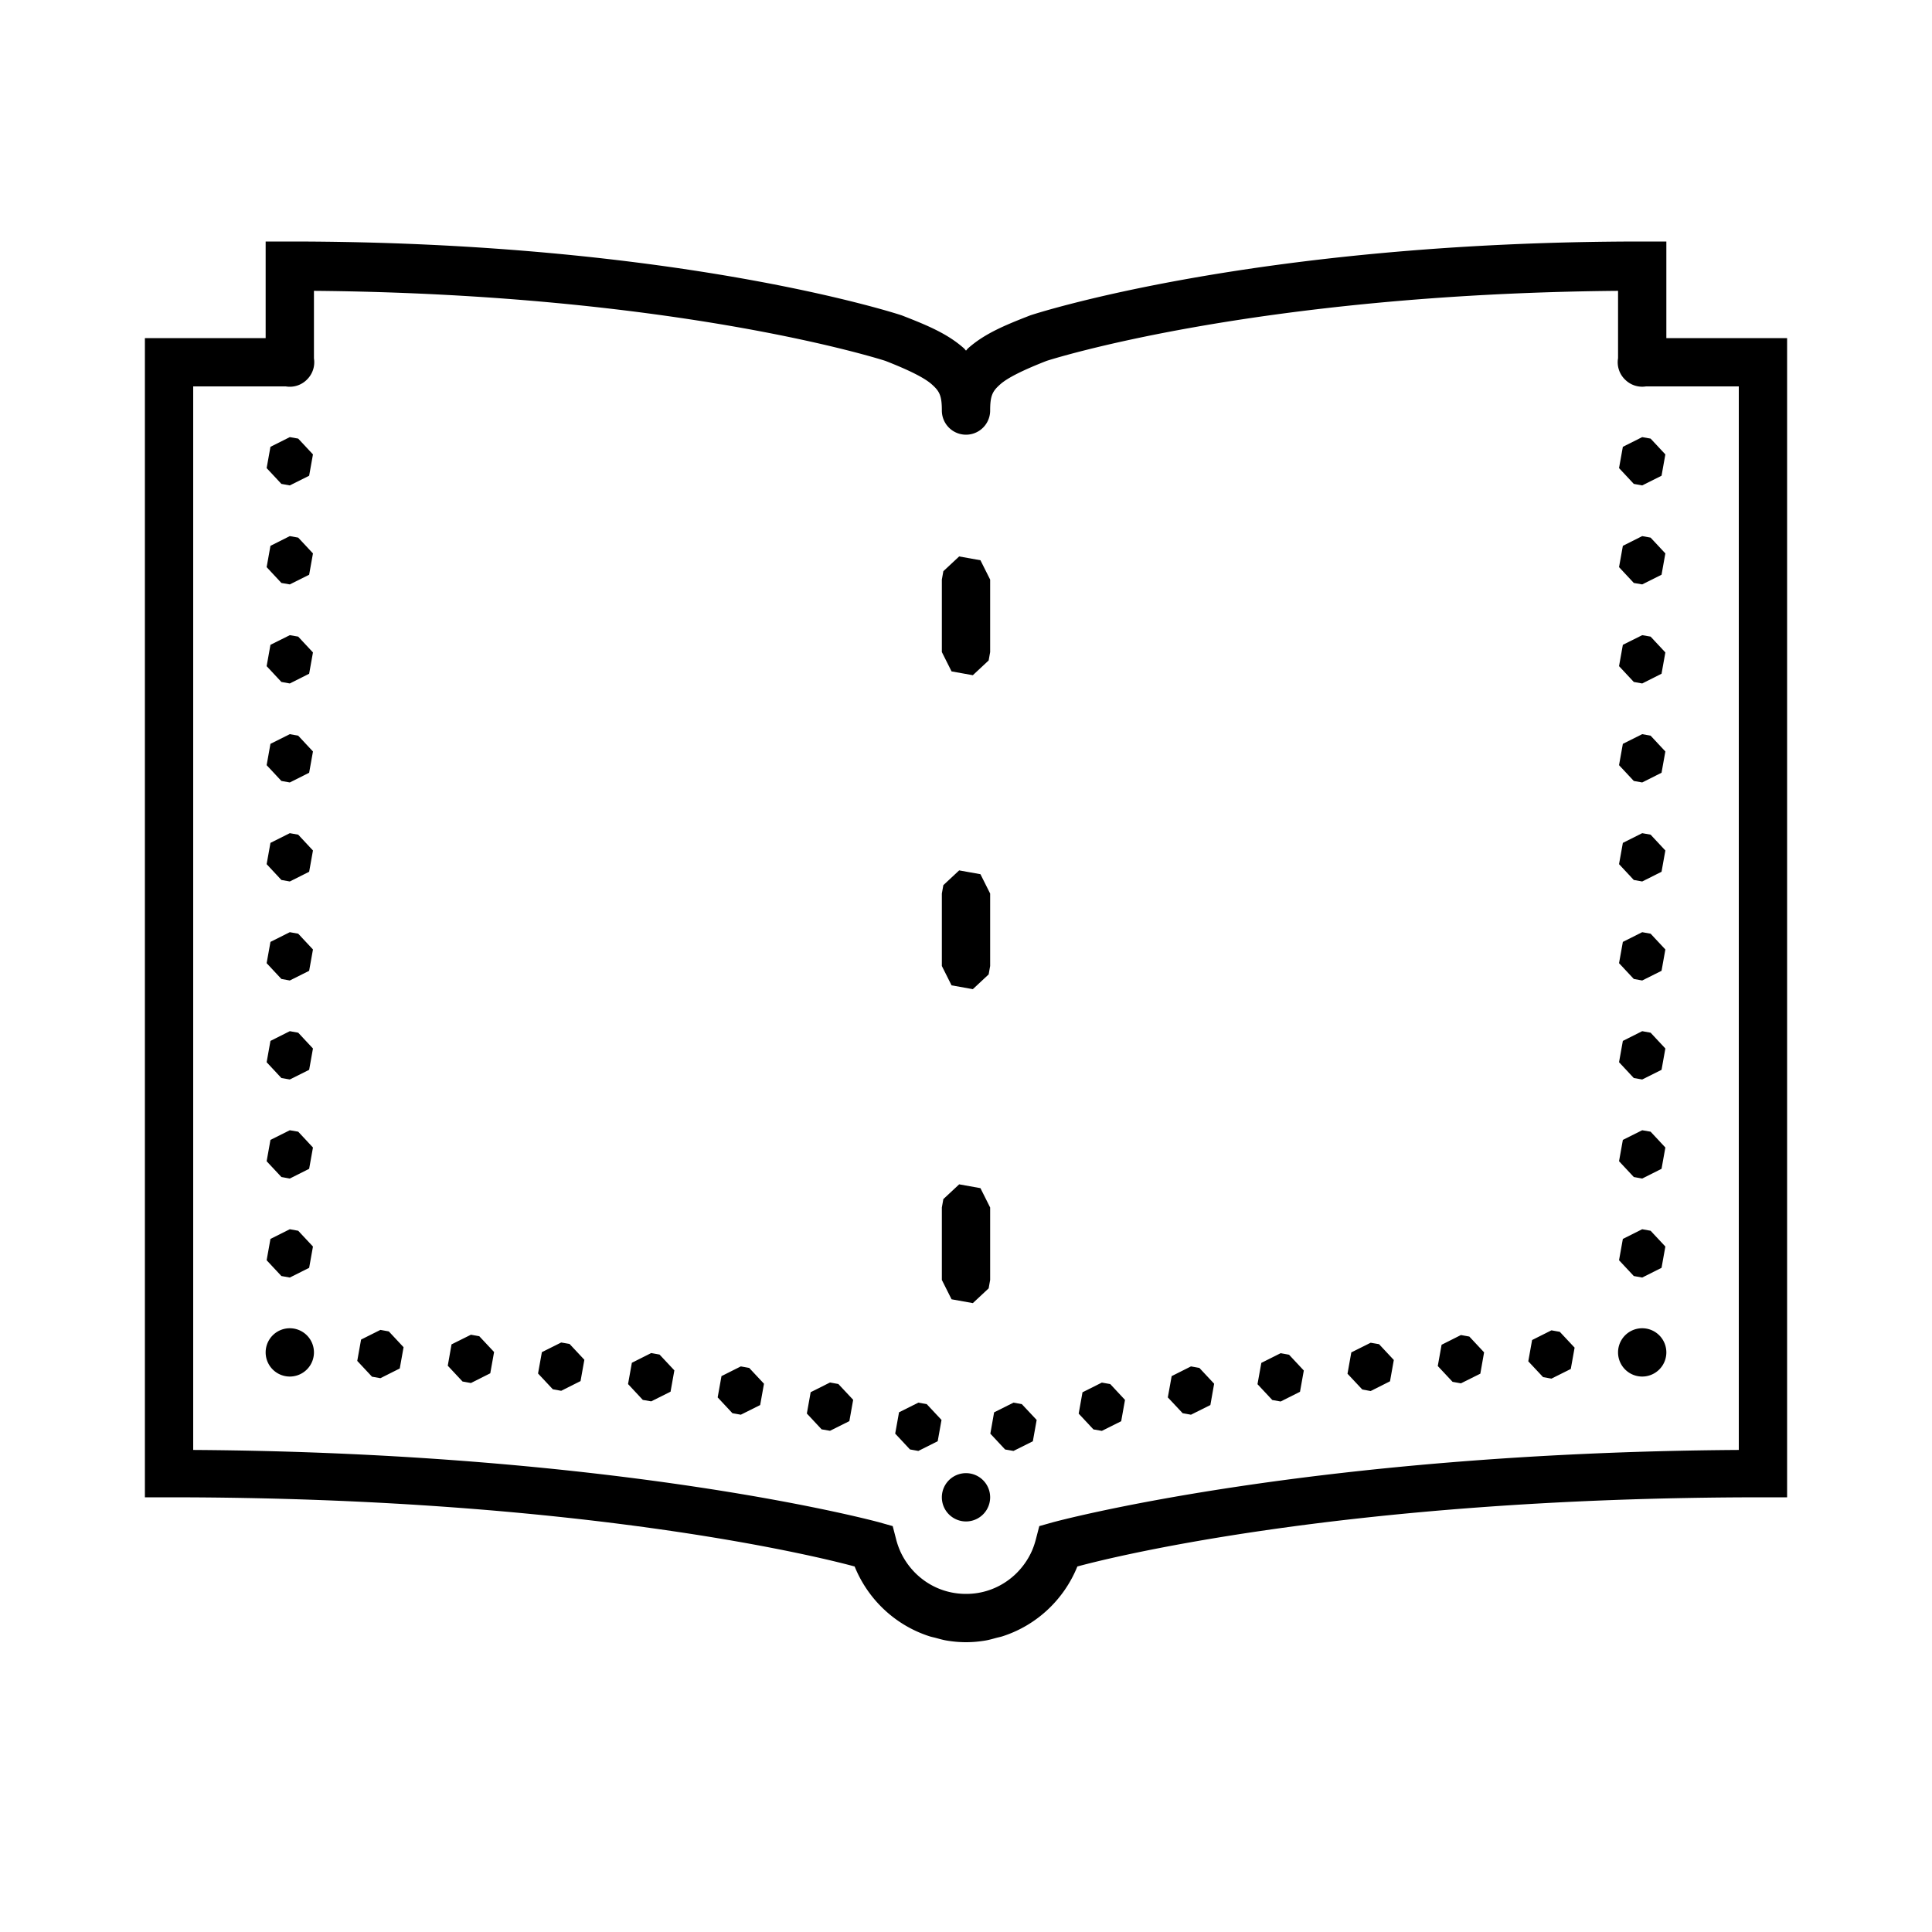 <svg xmlns="http://www.w3.org/2000/svg" viewBox="0 0 80 80"><path d="M 11 10 L 11 14 L 6 14 L 6 62 L 7 62 C 24.716 62 34.69 64.674 35.389 64.865 C 35.942 66.232 37.073 67.299 38.484 67.754 C 38.567 67.782 38.655 67.797 38.74 67.82 C 38.897 67.862 39.051 67.908 39.213 67.934 C 39.469 67.976 39.731 68 40 68 C 40.269 68 40.531 67.976 40.787 67.934 C 40.949 67.908 41.103 67.862 41.26 67.82 C 41.345 67.797 41.433 67.782 41.516 67.754 C 42.927 67.299 44.058 66.232 44.611 64.865 C 45.31 64.674 55.284 62 73 62 L 74 62 L 74 14 L 69 14 L 69 10 L 68 10 C 51.875 10 42.684 13.051 42.684 13.051 L 42.66 13.059 L 42.637 13.068 C 41.613 13.467 40.769 13.814 40.084 14.424 C 40.053 14.452 40.03 14.488 40 14.518 C 39.97 14.488 39.947 14.452 39.916 14.424 C 39.231 13.814 38.387 13.467 37.363 13.068 L 37.34 13.059 L 37.316 13.051 C 37.316 13.051 28.125 10 12 10 L 11 10 z M 13 12.043 C 28.145 12.176 36.633 14.934 36.662 14.943 C 37.618 15.317 38.273 15.638 38.584 15.916 C 38.899 16.197 39 16.373 39 17 A 1 1 0 1 0 41 17 C 41 16.373 41.101 16.197 41.416 15.916 C 41.727 15.638 42.382 15.317 43.338 14.943 C 43.367 14.934 51.855 12.176 67 12.043 L 67 14.832 A 1 1 0 0 0 67.289 15.717 A 1 1 0 0 0 67.295 15.723 A 1 1 0 0 0 67.309 15.736 A 1 1 0 0 0 68.158 16 L 72 16 L 72 60.039 C 54.106 60.156 43.588 63.037 43.588 63.037 L 43.035 63.193 L 42.891 63.748 C 42.848 63.91 42.795 64.068 42.729 64.219 C 42.596 64.518 42.416 64.791 42.199 65.029 C 42.091 65.149 41.972 65.259 41.846 65.359 C 41.467 65.66 41.013 65.871 40.514 65.957 C 40.347 65.986 40.176 66 40 66 C 39.298 66 38.659 65.761 38.154 65.359 C 38.028 65.259 37.909 65.149 37.801 65.029 C 37.584 64.791 37.404 64.518 37.271 64.219 C 37.271 64.218 37.272 64.217 37.271 64.217 C 37.205 64.067 37.151 63.911 37.109 63.75 L 37.109 63.748 L 36.965 63.193 L 36.412 63.037 C 36.412 63.037 25.894 60.156 8 60.039 L 8 16 L 11.832 16 A 1 1 0 0 0 12.721 15.707 A 1 1 0 0 0 12.723 15.705 A 1 1 0 0 0 12.729 15.699 A 1 1 0 0 0 12.736 15.691 A 1 1 0 0 0 13 14.842 L 13 12.043 z M 12 18.1 L 11.199 18.502 L 11.041 19.383 L 11.652 20.037 L 12 20.1 L 12.801 19.699 L 12.959 18.816 L 12.348 18.162 L 12 18.1 z M 68 18.1 L 67.199 18.502 L 67.041 19.383 L 67.652 20.037 L 68 20.1 L 68.801 19.699 L 68.959 18.816 L 68.348 18.162 L 68 18.1 z M 12 22.199 L 11.199 22.602 L 11.041 23.484 L 11.652 24.139 L 12 24.199 L 12.801 23.799 L 12.959 22.916 L 12.348 22.262 L 12 22.199 z M 68 22.199 L 67.199 22.602 L 67.041 23.484 L 67.652 24.139 L 68 24.199 L 68.801 23.799 L 68.959 22.916 L 68.348 22.262 L 68 22.199 z M 39.717 23.041 L 39.062 23.652 L 39 24 L 39 27 L 39.402 27.801 L 40.283 27.959 L 40.938 27.348 L 41 27 L 41 24 L 40.598 23.199 L 39.717 23.041 z M 12 26.301 L 11.199 26.701 L 11.041 27.584 L 11.652 28.238 L 12 28.301 L 12.801 27.898 L 12.959 27.016 L 12.348 26.361 L 12 26.301 z M 68 26.301 L 67.199 26.701 L 67.041 27.584 L 67.652 28.238 L 68 28.301 L 68.801 27.898 L 68.959 27.016 L 68.348 26.361 L 68 26.301 z M 12 30.4 L 11.199 30.801 L 11.041 31.684 L 11.652 32.338 L 12 32.4 L 12.801 31.998 L 12.959 31.117 L 12.348 30.463 L 12 30.4 z M 68 30.4 L 67.199 30.801 L 67.041 31.684 L 67.652 32.338 L 68 32.4 L 68.801 31.998 L 68.959 31.117 L 68.348 30.463 L 68 30.4 z M 12 34.5 L 11.199 34.902 L 11.041 35.783 L 11.652 36.438 L 12 36.5 L 12.801 36.098 L 12.959 35.217 L 12.348 34.562 L 12 34.5 z M 68 34.5 L 67.199 34.902 L 67.041 35.783 L 67.652 36.438 L 68 36.5 L 68.801 36.098 L 68.959 35.217 L 68.348 34.562 L 68 34.5 z M 39.717 36.041 L 39.062 36.652 L 39 37 L 39 40 L 39.402 40.801 L 40.283 40.959 L 40.938 40.348 L 41 40 L 41 37 L 40.598 36.199 L 39.717 36.041 z M 12 38.6 L 11.199 39.002 L 11.041 39.883 L 11.652 40.537 L 12 40.6 L 12.801 40.199 L 12.959 39.316 L 12.348 38.662 L 12 38.6 z M 68 38.6 L 67.199 39.002 L 67.041 39.883 L 67.652 40.537 L 68 40.6 L 68.801 40.199 L 68.959 39.316 L 68.348 38.662 L 68 38.6 z M 12 42.699 L 11.199 43.102 L 11.041 43.984 L 11.652 44.639 L 12 44.699 L 12.801 44.299 L 12.959 43.416 L 12.348 42.762 L 12 42.699 z M 68 42.699 L 67.199 43.102 L 67.041 43.984 L 67.652 44.639 L 68 44.699 L 68.801 44.299 L 68.959 43.416 L 68.348 42.762 L 68 42.699 z M 12 46.801 L 11.199 47.201 L 11.041 48.084 L 11.652 48.738 L 12 48.801 L 12.801 48.398 L 12.959 47.516 L 12.348 46.861 L 12 46.801 z M 68 46.801 L 67.199 47.201 L 67.041 48.084 L 67.652 48.738 L 68 48.801 L 68.801 48.398 L 68.959 47.516 L 68.348 46.861 L 68 46.801 z M 39.717 49.041 L 39.062 49.652 L 39 50 L 39 53 L 39.402 53.801 L 40.283 53.959 L 40.938 53.348 L 41 53 L 41 50 L 40.598 49.199 L 39.717 49.041 z M 12 50.9 L 11.199 51.301 L 11.041 52.184 L 11.652 52.838 L 12 52.9 L 12.801 52.498 L 12.959 51.617 L 12.348 50.963 L 12 50.9 z M 68 50.9 L 67.199 51.301 L 67.041 52.184 L 67.652 52.838 L 68 52.9 L 68.801 52.498 L 68.959 51.617 L 68.348 50.963 L 68 50.9 z M 12 55 A 1 1 0 1 0 12 57 A 1 1 0 1 0 12 55 z M 68 55 A 1 1 0 1 0 68 57 A 1 1 0 1 0 68 55 z M 15.752 55.068 L 14.951 55.469 L 14.793 56.352 L 15.404 57.006 L 15.752 57.068 L 16.553 56.666 L 16.711 55.785 L 16.1 55.131 L 15.752 55.068 z M 64.242 55.086 L 63.441 55.488 L 63.283 56.369 L 63.895 57.023 L 64.242 57.086 L 65.043 56.686 L 65.201 55.803 L 64.588 55.148 L 64.242 55.086 z M 19.5 55.268 L 18.697 55.668 L 18.541 56.551 L 19.152 57.205 L 19.5 57.268 L 20.301 56.865 L 20.459 55.984 L 19.846 55.33 L 19.5 55.268 z M 60.494 55.281 L 59.693 55.684 L 59.535 56.564 L 60.148 57.219 L 60.494 57.281 L 61.297 56.881 L 61.453 55.998 L 60.842 55.344 L 60.494 55.281 z M 23.238 55.59 L 22.438 55.99 L 22.279 56.873 L 22.891 57.527 L 23.238 57.59 L 24.039 57.188 L 24.197 56.305 L 23.584 55.65 L 23.238 55.59 z M 56.756 55.6 L 55.955 56 L 55.797 56.883 L 56.41 57.537 L 56.756 57.6 L 57.557 57.197 L 57.715 56.314 L 57.104 55.66 L 56.756 55.6 z M 26.965 56.027 L 26.164 56.43 L 26.006 57.311 L 26.617 57.967 L 26.965 58.027 L 27.766 57.627 L 27.924 56.744 L 27.311 56.09 L 26.965 56.027 z M 53.029 56.033 L 52.229 56.434 L 52.07 57.316 L 52.682 57.971 L 53.029 58.033 L 53.83 57.631 L 53.988 56.75 L 53.377 56.096 L 53.029 56.033 z M 30.676 56.58 L 29.875 56.982 L 29.717 57.863 L 30.328 58.518 L 30.676 58.58 L 31.477 58.18 L 31.635 57.297 L 31.023 56.643 L 30.676 56.58 z M 49.316 56.58 L 48.516 56.982 L 48.357 57.863 L 48.971 58.518 L 49.316 58.58 L 50.119 58.18 L 50.275 57.297 L 49.664 56.643 L 49.316 56.58 z M 34.369 57.246 L 33.568 57.648 L 33.41 58.531 L 34.021 59.186 L 34.369 59.246 L 35.17 58.846 L 35.328 57.963 L 34.715 57.309 L 34.369 57.246 z M 45.625 57.25 L 44.824 57.652 L 44.666 58.535 L 45.277 59.189 L 45.625 59.25 L 46.426 58.85 L 46.584 57.967 L 45.973 57.312 L 45.625 57.25 z M 38.027 58.08 L 37.227 58.48 L 37.068 59.363 L 37.68 60.018 L 38.027 60.08 L 38.828 59.678 L 38.986 58.797 L 38.375 58.143 L 38.027 58.08 z M 41.967 58.08 L 41.164 58.482 L 41.008 59.365 L 41.619 60.02 L 41.967 60.08 L 42.768 59.68 L 42.926 58.797 L 42.312 58.143 L 41.967 58.08 z M 40 61 A 1 1 0 1 0 40 63 A 1 1 0 1 0 40 61 z"/></svg>